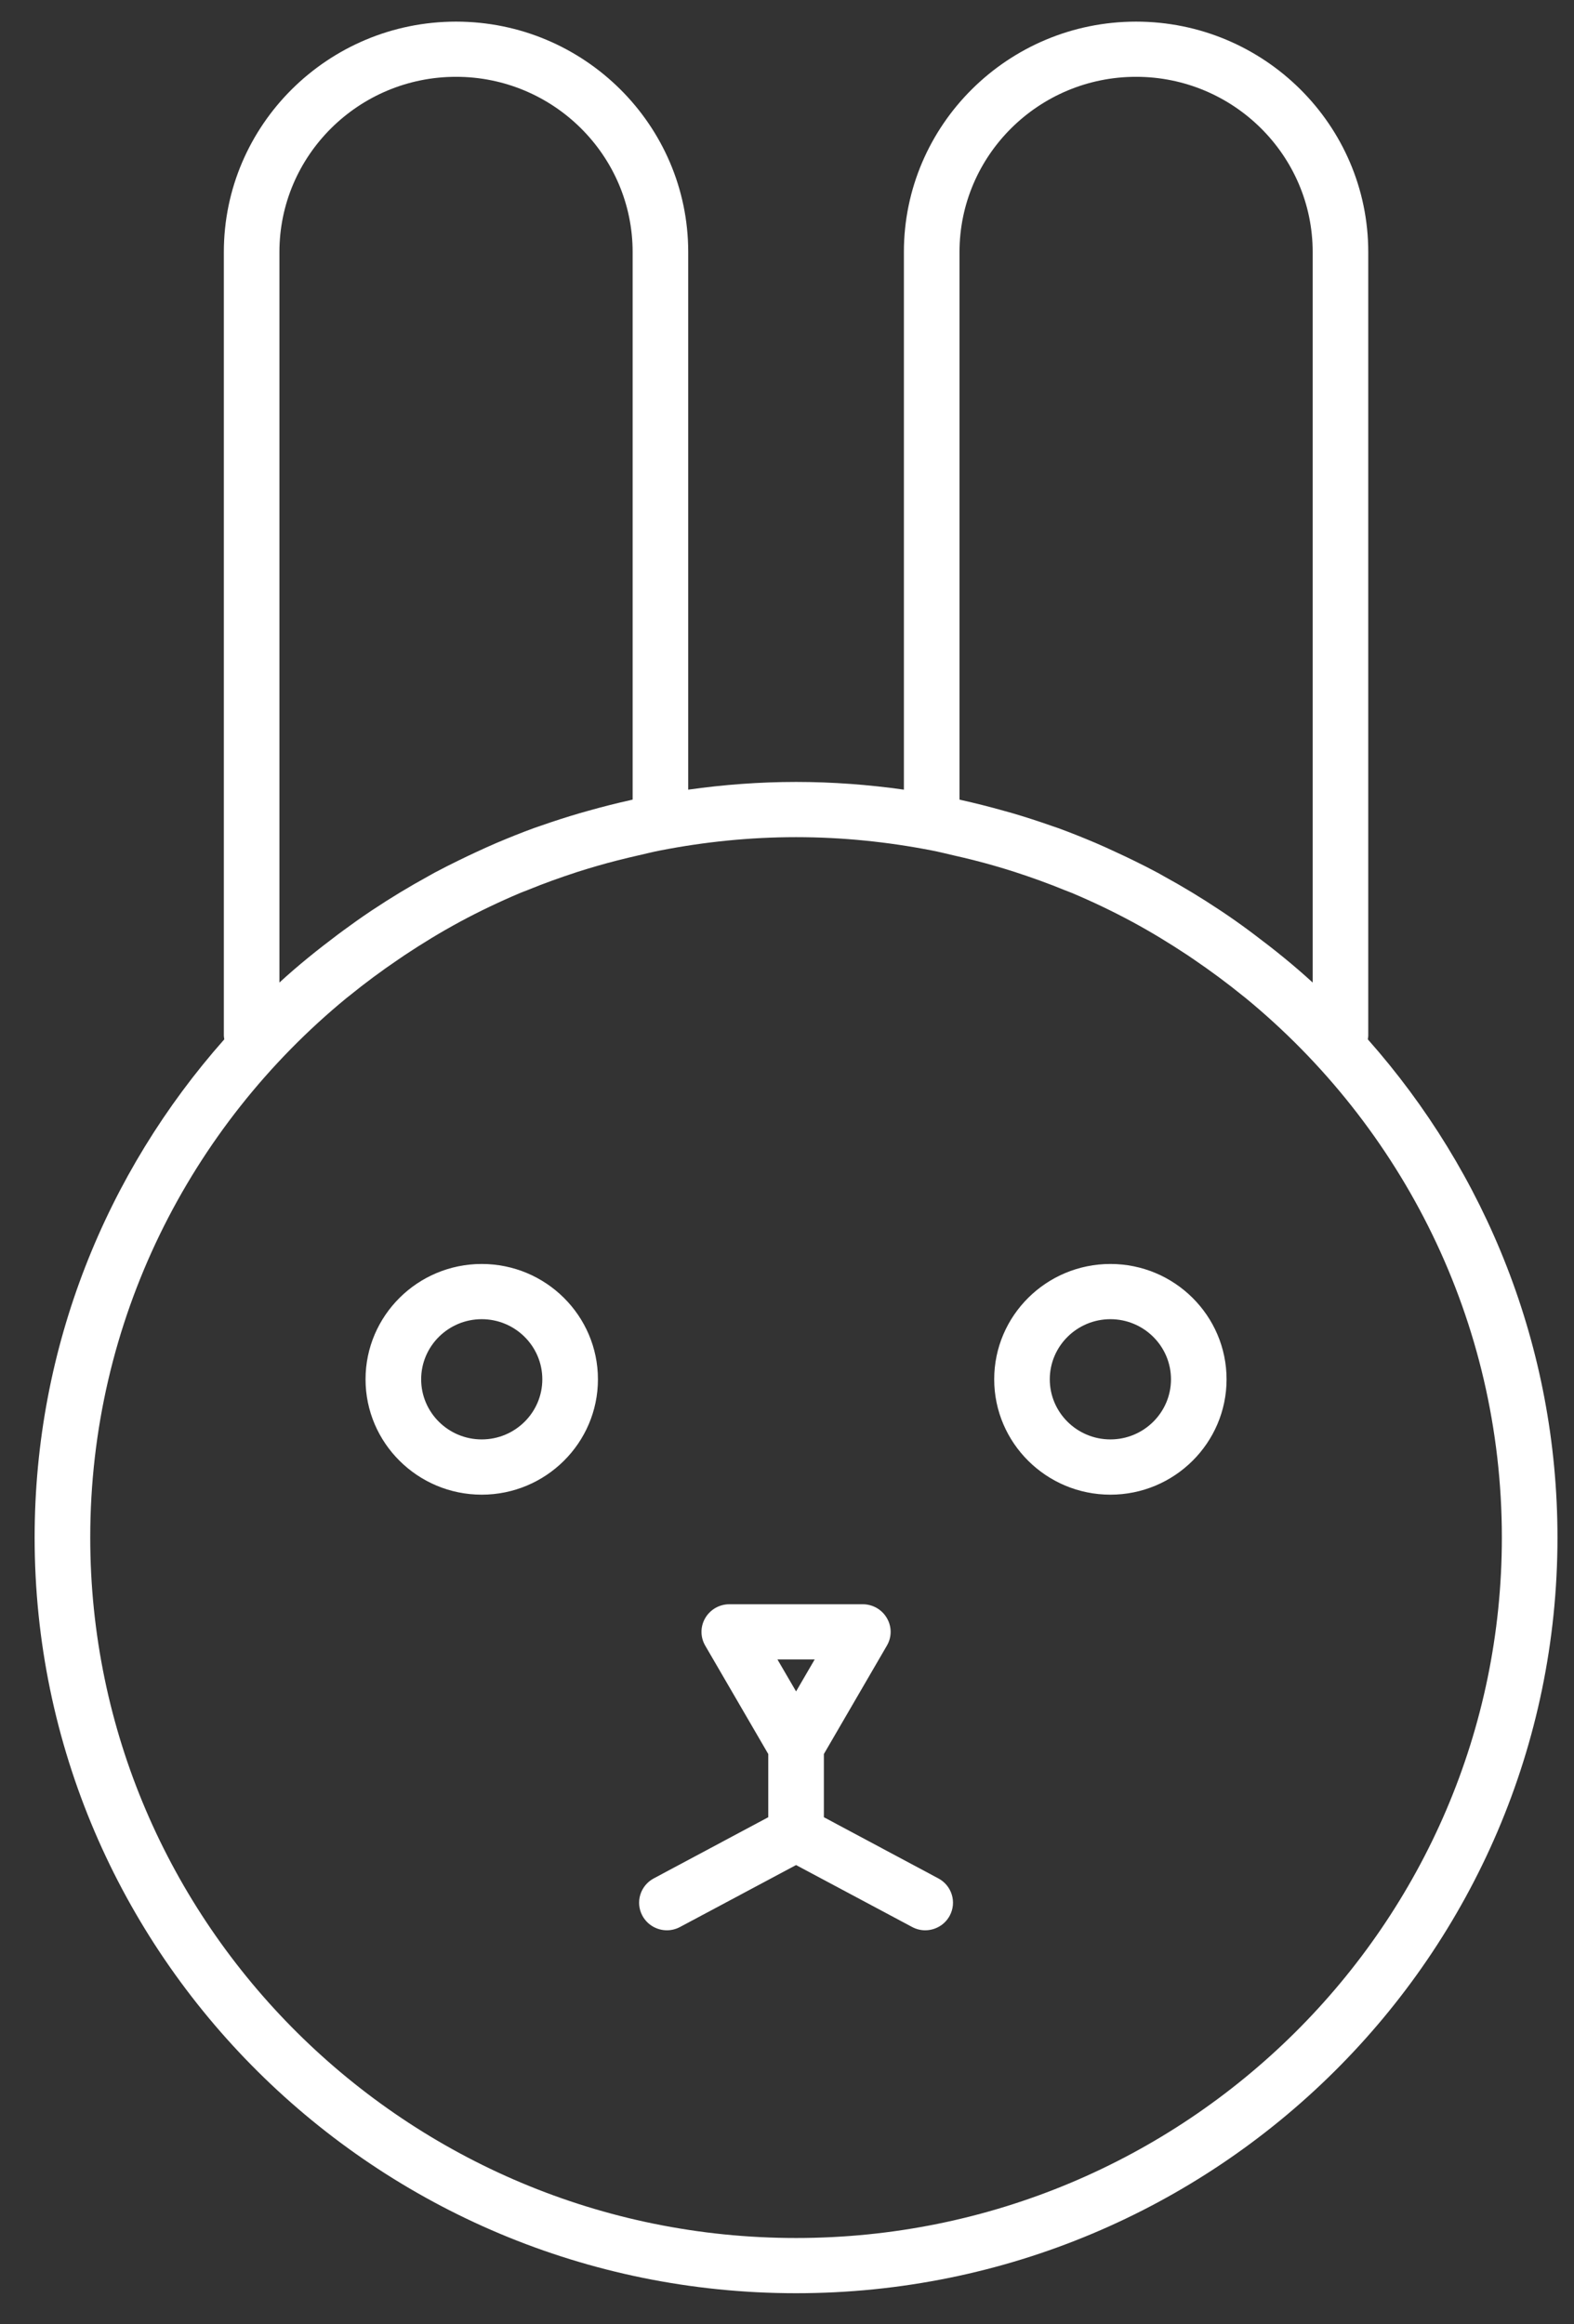<?xml version="1.0" encoding="UTF-8" standalone="no"?>
<svg width="42px" height="62px" viewBox="0 0 42 62" version="1.1" xmlns="http://www.w3.org/2000/svg" xmlns:xlink="http://www.w3.org/1999/xlink">
    <rect x="0" y="0" width="42" height="62" fill="#333333" stroke="none"/>
    <!-- Generator: Sketch 3.8.3 (29802) - http://www.bohemiancoding.com/sketch -->
    <title>rabbit</title>
    <desc>Created with Sketch.</desc>
    <defs></defs>
    <g id="Page-1" stroke="none" stroke-width="1" fill="none" fill-rule="evenodd">
        <g id="Sketch-icons-" transform="translate(-240, -300)" fill="#FFFFFF">
            <g id="stroke-icons" transform="translate(50.5, 66.509)">
                <path d="M202.354,267.207 C200.645,267.207 199.254,268.587 199.254,270.284 C199.254,271.98 200.645,273.361 202.354,273.361 C204.064,273.361 205.455,271.98 205.455,270.284 C205.455,268.587 204.064,267.207 202.354,267.207 L202.354,267.207 Z M202.354,271.887 C201.463,271.887 200.738,271.168 200.738,270.284 C200.738,269.399 201.463,268.68 202.354,268.68 C203.246,268.68 203.971,269.399 203.971,270.284 C203.971,271.168 203.246,271.887 202.354,271.887 L202.354,271.887 Z M225.998,261.215 C226.002,261.184 226.01,261.154 226.01,261.122 L226.01,240.214 C226.01,236.825 223.231,234.068 219.814,234.068 C216.398,234.068 213.619,236.825 213.619,240.214 L213.619,254.555 C212.679,254.422 211.719,254.349 210.742,254.349 C209.765,254.349 208.805,254.422 207.864,254.555 L207.864,240.214 C207.864,236.825 205.085,234.068 201.669,234.068 C198.252,234.068 195.473,236.825 195.473,240.214 L195.473,261.122 C195.473,261.154 195.481,261.184 195.485,261.215 C192.338,264.766 190.424,269.417 190.424,274.505 C190.424,285.619 199.538,294.662 210.742,294.662 C221.945,294.662 231.059,285.619 231.059,274.505 C231.059,269.417 229.145,264.766 225.998,261.215 L225.998,261.215 Z M215.103,254.82 L215.103,240.214 C215.103,237.637 217.216,235.54 219.814,235.54 C222.413,235.54 224.527,237.637 224.527,240.214 L224.527,259.7 C224.03,259.244 223.508,258.824 222.973,258.423 C222.926,258.387 222.88,258.353 222.833,258.318 C222.595,258.142 222.354,257.971 222.108,257.807 C222.085,257.791 222.061,257.776 222.038,257.761 C221.556,257.44 221.061,257.14 220.553,256.863 C220.499,256.833 220.446,256.8 220.39,256.771 C220.178,256.657 219.963,256.549 219.746,256.443 C219.599,256.371 219.451,256.3 219.301,256.232 C219.116,256.146 218.932,256.06 218.743,255.98 C218.41,255.839 218.073,255.703 217.732,255.579 C217.674,255.558 217.614,255.54 217.556,255.519 C217.213,255.398 216.867,255.286 216.517,255.183 C216.437,255.16 216.357,255.138 216.276,255.116 C215.907,255.012 215.533,254.917 215.155,254.833 C215.138,254.83 215.12,254.825 215.103,254.82 L215.103,254.82 Z M196.956,240.214 C196.956,237.637 199.07,235.54 201.669,235.54 C204.267,235.54 206.381,237.637 206.381,240.214 L206.381,254.82 C206.364,254.825 206.346,254.83 206.329,254.833 C205.95,254.917 205.576,255.012 205.206,255.116 C205.126,255.138 205.047,255.16 204.968,255.183 C204.616,255.286 204.267,255.399 203.922,255.52 C203.87,255.54 203.816,255.555 203.764,255.574 C203.417,255.7 203.076,255.838 202.738,255.981 C202.552,256.06 202.37,256.145 202.187,256.229 C202.035,256.3 201.884,256.371 201.734,256.445 C201.52,256.55 201.306,256.657 201.095,256.77 C201.037,256.802 200.979,256.836 200.92,256.868 C200.417,257.144 199.926,257.441 199.446,257.76 C199.423,257.776 199.398,257.791 199.375,257.807 C199.129,257.972 198.889,258.143 198.65,258.319 C198.604,258.353 198.558,258.387 198.511,258.422 C197.976,258.824 197.453,259.243 196.956,259.7 L196.956,240.214 L196.956,240.214 Z M210.742,293.189 C200.356,293.189 191.908,284.808 191.908,274.505 C191.908,268.719 194.573,263.54 198.75,260.11 C198.771,260.093 198.792,260.077 198.813,260.061 C199.238,259.715 199.68,259.388 200.135,259.08 C200.189,259.042 200.242,259.006 200.298,258.969 C200.773,258.654 201.262,258.355 201.767,258.083 C201.769,258.081 201.771,258.081 201.773,258.079 C202.294,257.799 202.829,257.544 203.377,257.312 C203.44,257.285 203.506,257.263 203.57,257.237 C204.007,257.057 204.455,256.897 204.909,256.749 C205.084,256.693 205.259,256.64 205.436,256.589 C205.8,256.483 206.171,256.391 206.543,256.306 C206.736,256.263 206.927,256.213 207.122,256.176 C208.295,255.948 209.503,255.822 210.742,255.822 C211.98,255.822 213.188,255.948 214.36,256.176 C214.556,256.213 214.748,256.263 214.941,256.307 C215.314,256.391 215.683,256.483 216.048,256.589 C216.224,256.64 216.399,256.693 216.574,256.749 C217.029,256.897 217.476,257.058 217.916,257.238 C217.978,257.263 218.043,257.285 218.106,257.312 C218.655,257.544 219.191,257.799 219.711,258.08 C219.712,258.08 219.712,258.081 219.713,258.081 C220.219,258.354 220.71,258.654 221.188,258.97 C221.242,259.006 221.294,259.042 221.347,259.078 C221.803,259.388 222.246,259.715 222.673,260.062 C222.692,260.078 222.713,260.093 222.733,260.109 C226.91,263.539 229.575,268.719 229.575,274.505 C229.575,284.808 221.127,293.189 210.742,293.189 L210.742,293.189 Z M219.13,271.887 C218.238,271.887 217.512,271.168 217.512,270.284 C217.512,269.399 218.238,268.68 219.13,268.68 C220.02,268.68 220.746,269.399 220.746,270.284 C220.746,271.168 220.02,271.887 219.13,271.887 L219.13,271.887 Z M219.13,267.207 C217.419,267.207 216.029,268.587 216.029,270.284 C216.029,271.98 217.419,273.361 219.13,273.361 C220.839,273.361 222.229,271.98 222.229,270.284 C222.229,268.587 220.839,267.207 219.13,267.207 L219.13,267.207 Z M211.239,277.756 L210.742,278.609 L210.245,277.756 L211.239,277.756 L211.239,277.756 Z M211.484,281.965 L211.484,280.279 L213.165,277.388 C213.299,277.161 213.299,276.88 213.165,276.653 C213.033,276.425 212.788,276.284 212.523,276.284 L208.96,276.284 C208.696,276.284 208.451,276.425 208.318,276.653 C208.185,276.88 208.185,277.161 208.318,277.388 L210,280.279 L210,281.965 L206.944,283.597 C206.584,283.79 206.448,284.235 206.642,284.593 C206.777,284.841 207.032,284.981 207.296,284.981 C207.415,284.981 207.536,284.952 207.647,284.892 L210.742,283.241 L213.837,284.892 C213.948,284.952 214.068,284.981 214.187,284.981 C214.451,284.981 214.707,284.841 214.841,284.593 C215.035,284.235 214.9,283.79 214.539,283.597 L211.484,281.965 Z" id="rabbit"></path>
            </g>
        </g>
    </g>
</svg>